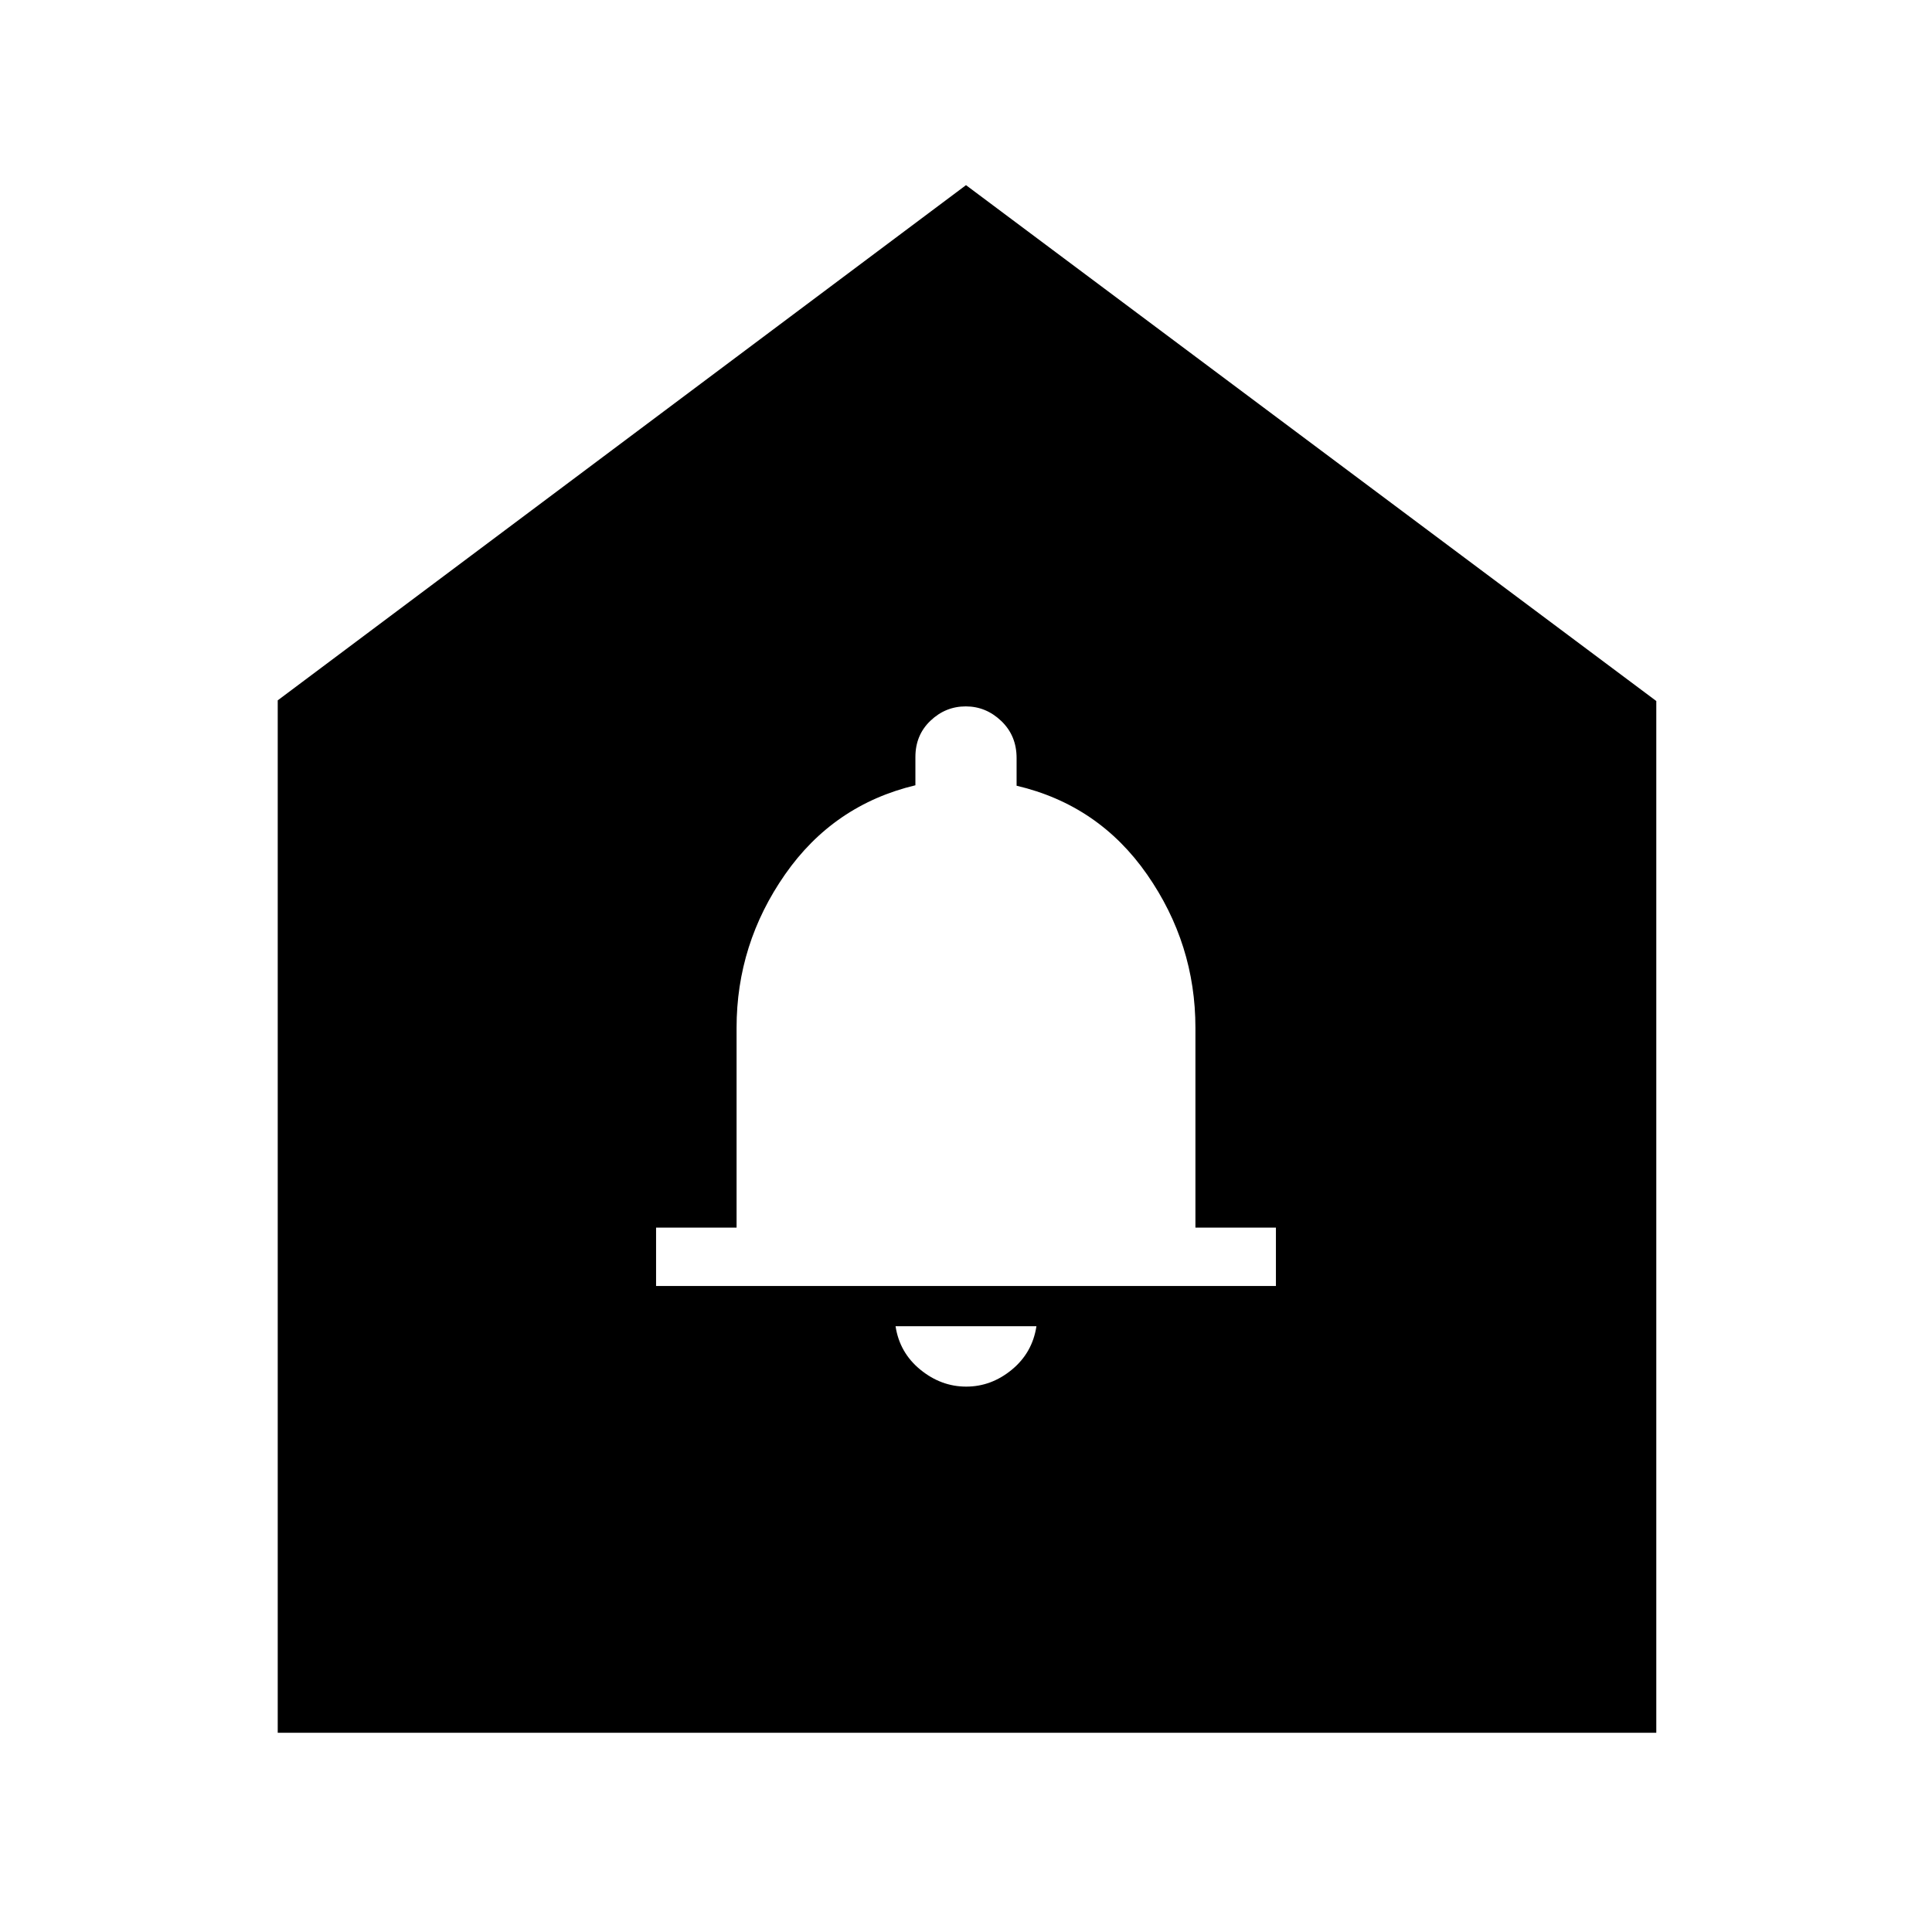 <svg xmlns="http://www.w3.org/2000/svg" height="48" viewBox="0 -960 960 960" width="48"><path d="M480.11-271q12.47 0 22.68-8.42Q513-287.85 515-301h-70q2 13.15 12.32 21.58 10.32 8.42 22.79 8.42ZM326-321h308v-29h-40v-99.3q0-41.67-24.03-76.19-24.04-34.51-64.83-44.09v-13.77q0-11.11-7.6-18.38-7.59-7.27-17.66-7.27t-17.54 7.13q-7.48 7.12-7.48 18.02v14.05q-40.66 9.73-64.76 44.28Q366-490.97 366-449.3v99.3h-40v29ZM138-99v-513l342-256 343 256.33V-99H138Z"/></svg>